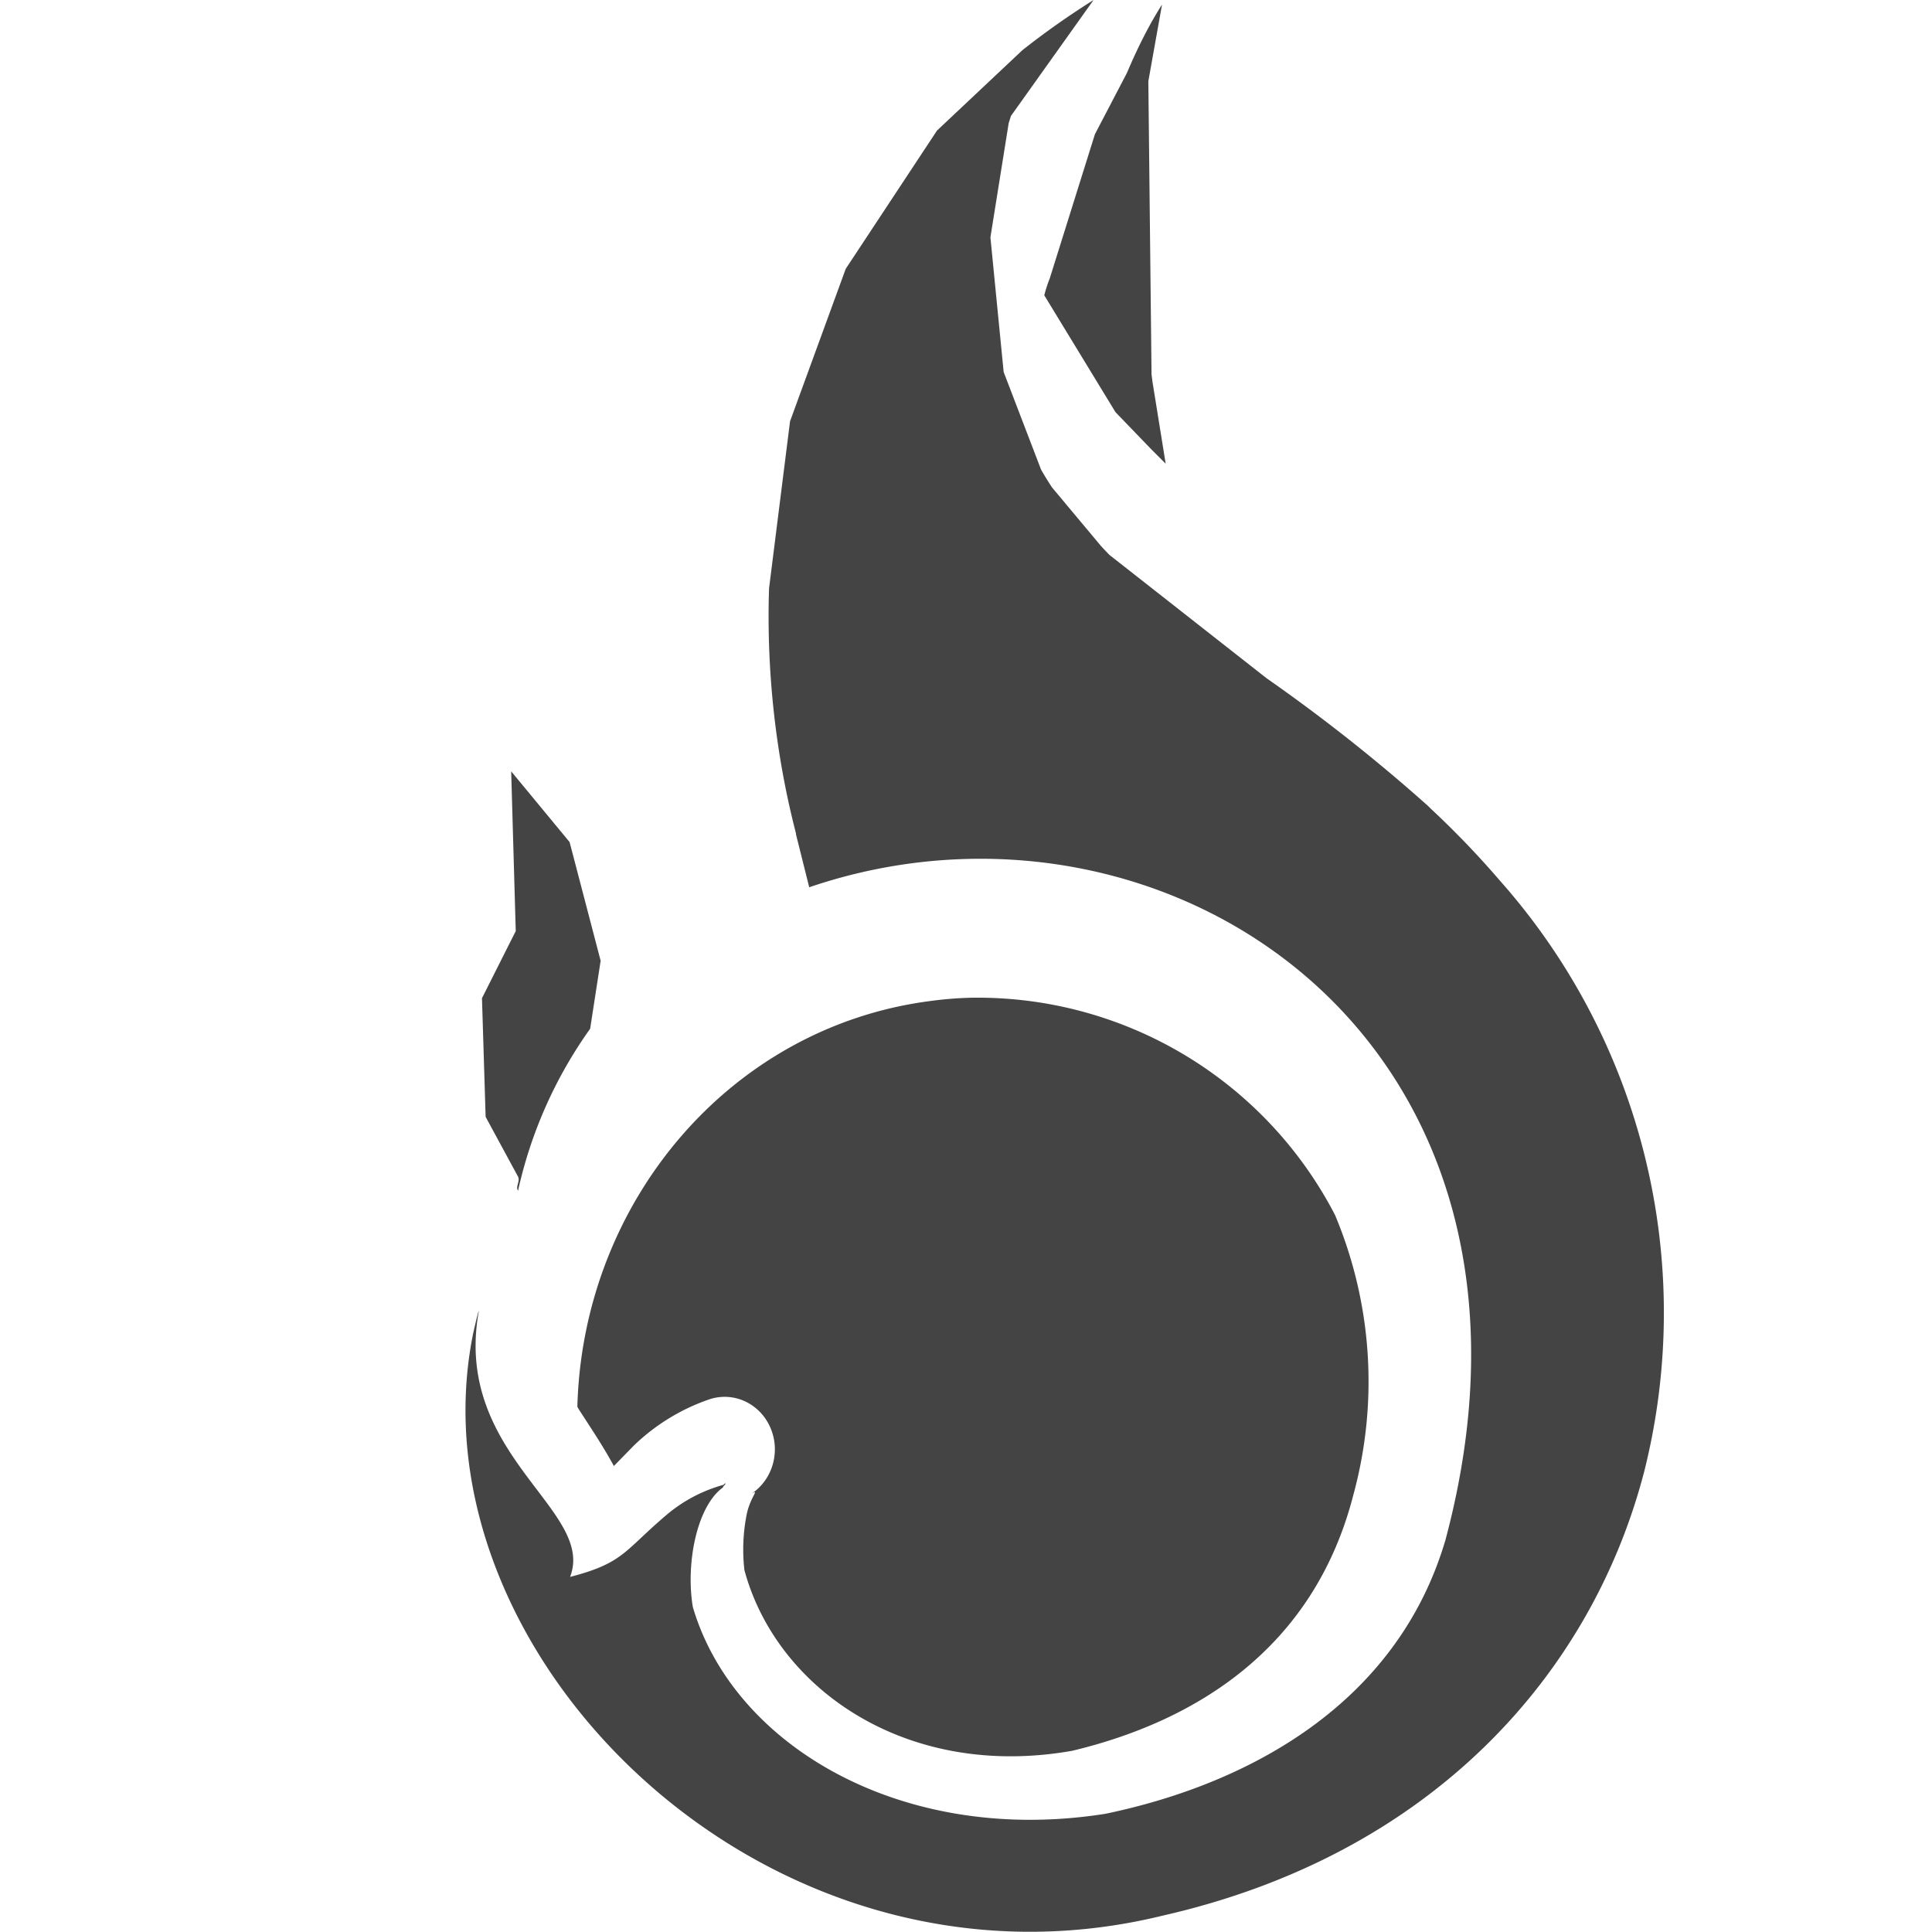 <svg height="16" viewBox="0 0 4.233 4.233" width="16" xmlns="http://www.w3.org/2000/svg">
  <path d="m2.129 2.186a.79.79 0 0 0 -.089.007c-.44.056-.763.44-.775.889l.002.004c.025.039.053.08.078.126l.044-.045a.446.446 0 0 1 .165-.101.11.115 0 0 1 .092.207c.02-.012-.002.006-.01.045a.395.395 0 0 0 -.005.122c.07.26.355.46.718.396.268-.064.529-.222.616-.56a.943.943 0 0 0 -.04-.614.882.882 0 0 0 -.796-.476zm-1.009-.496.01.35-.074.147.008.26.071.131c.005.011-.006.021 0 .031a.971.971 0 0 1 .158-.355l.023-.149-.068-.26zm1.426-1.68c-.03.047-.055.098-.077.15l-.07.134-.099.316a.297.297 0 0 0 -.012.037l.156.256.08.083.03.03-.029-.18-.002-.016-.007-.642zm-.15-.01a1.773 1.773 0 0 0 -.156.11l-.187.176-.2.303-.122.334-.046.366c-.006.184.015.367.059.537v.002l.029.116c.778-.265 1.687.333 1.394 1.43-.106.36-.432.535-.745.6-.442.07-.814-.147-.904-.453-.016-.096.009-.221.066-.262l.002-.006a.328.328 0 0 0 -.129.069c-.09.077-.092.103-.208.133.057-.147-.257-.266-.2-.582 0-.007-.015.06-.013.052-.139.699.644 1.485 1.512 1.272.589-.134.94-.529 1.055-.975a1.427 1.427 0 0 0 -.318-1.294 1.963 1.963 0 0 0 -.15-.156l-.002-.002-.004-.004a3.79 3.79 0 0 0 -.354-.28l-.344-.27a.683.683 0 0 1 -.019-.02l-.107-.128a.751.751 0 0 1 -.024-.039l-.082-.214-.029-.295.04-.25.005-.016zm-.806 3.25a.013.013 0 0 0 -.004.002.016.016 0 0 0 -.001.004c.002 0 .003-.004.005-.005z" fill="#444"/>
</svg>
